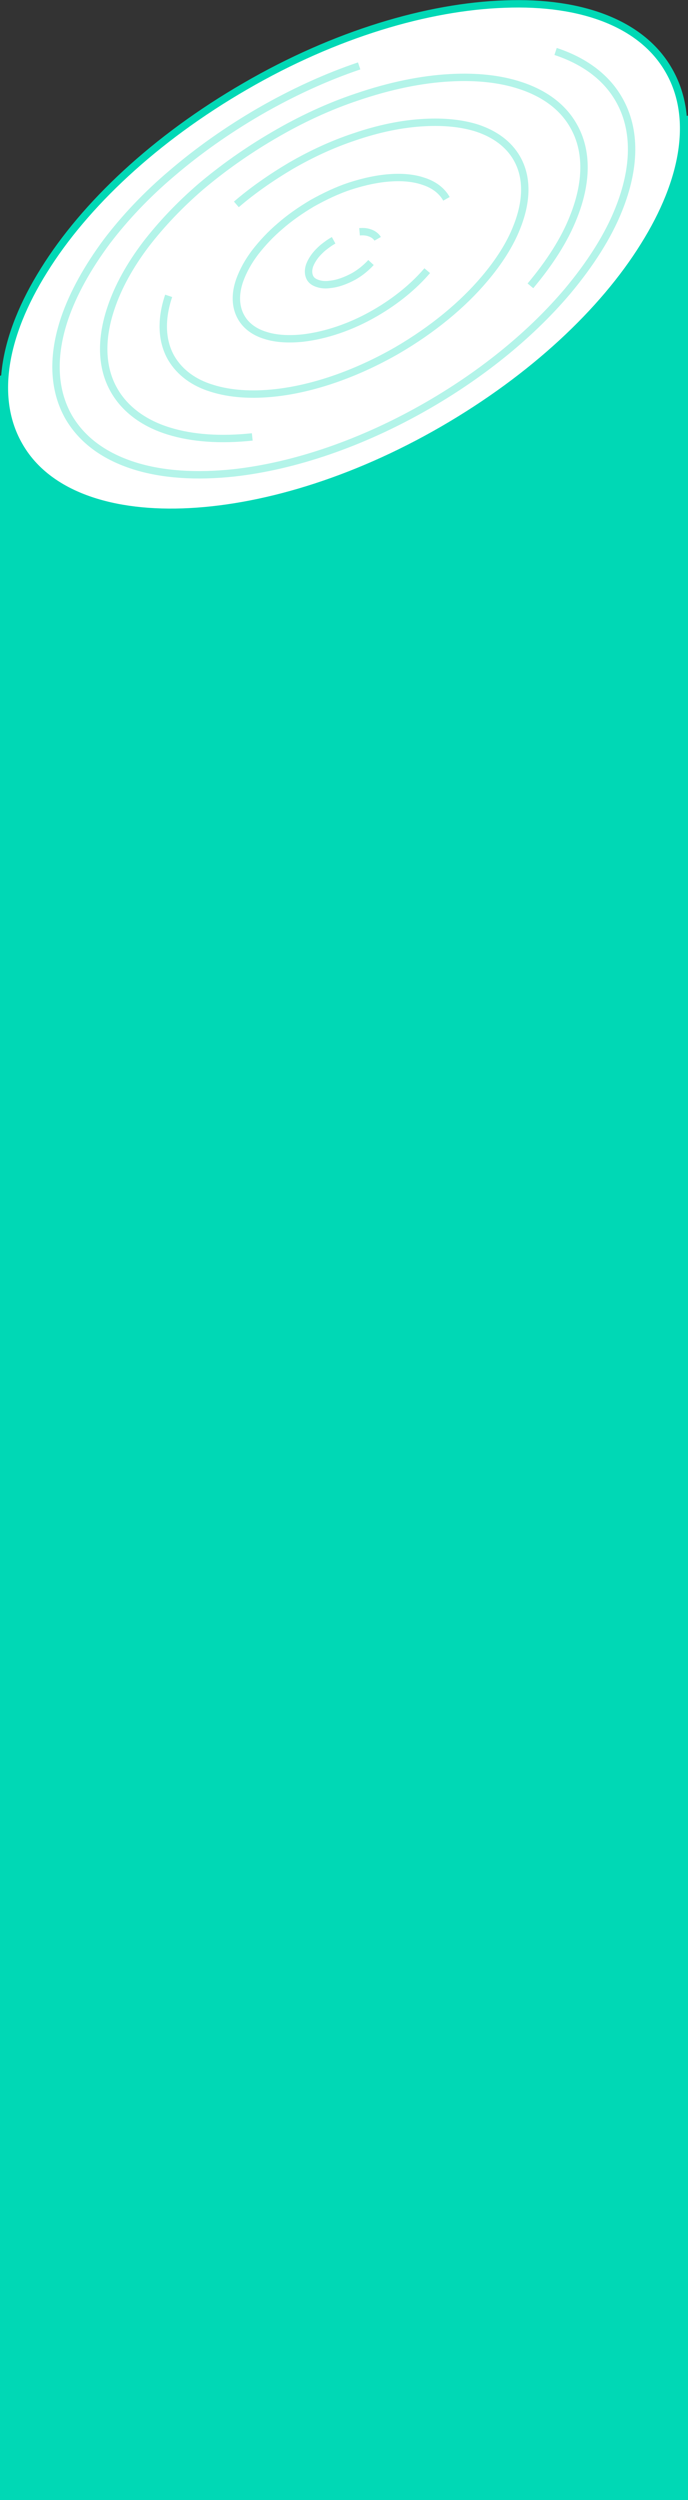 <?xml version="1.0" encoding="utf-8"?>
<!-- Generator: Adobe Illustrator 23.0.1, SVG Export Plug-In . SVG Version: 6.00 Build 0)  -->
<svg version="1.1" id="Слой_1" xmlns="http://www.w3.org/2000/svg" xmlns:xlink="http://www.w3.org/1999/xlink" x="0px" y="0px"
	 viewBox="0 0 186 675.2" style="enable-background:new 0 0 186 675.2;" xml:space="preserve">
<rect x="0" y="0" width="186" height="675.2" fill="#333333" stroke="none"/>
<style type="text/css">
	.st0{fill:#00D8B5;}
	.st1{fill:#FFFFFF;stroke:#00D8B5;stroke-width:2;}
	.st2{opacity:0.3;fill:none;stroke:#00D8B5;stroke-width:2;enable-background:new    ;}
</style>
<path class="st0" d="M0,101.5l186-70.3v644H0V101.5z"/>
<path class="st1" d="M180.8,19c7.3,12.6,4.4,29.7-6.7,47.4c-11,17.7-30,35.6-54.4,49.7c-24.4,14.1-49.5,21.5-70.3,22.2
	C28.7,139,12.4,133,5.2,120.4c-7.3-12.6-4.4-29.7,6.7-47.4c11-17.7,30-35.6,54.4-49.7C90.6,9.2,115.7,1.8,136.5,1.1
	C157.3,0.3,173.6,6.4,180.8,19z"/>
<path class="st2" d="M150.2,13.9c7.6,2.5,13.6,6.8,17.1,12.9c4.8,8.3,4.4,18.7,0,29.7c-2.9,7.3-7.7,14.8-13.9,22.2
	c-9.4,11.1-22.2,21.8-37.6,30.7c-18,10.4-36.4,16.5-52.5,18.3c-10.2,1.1-19.4,0.5-27-1.9c-7.9-2.5-14-6.8-17.7-13.1
	c-4.3-7.5-4.5-16.8-1.1-26.8c2.3-6.7,6.2-13.7,11.4-20.7c4.8-6.3,10.7-12.6,17.7-18.5c6.9-5.9,14.8-11.5,23.4-16.5
	c9-5.2,18.2-9.4,27.1-12.4"/>
<path class="st2" d="M143.4,77.2c5.2-6.2,9.2-12.4,11.6-18.5c3.7-9.2,4-17.9,0-24.8c-2.9-5.1-7.9-8.7-14.3-10.8
	c-5.4-1.8-11.9-2.5-19-2.1c-7.8,0.4-16.4,2.2-25.2,5.2c-7.5,2.5-15.1,6-22.6,10.4c-7.2,4.2-13.8,8.9-19.6,13.8
	c-5.8,5-10.7,10.2-14.8,15.5c-4.4,5.8-7.6,11.6-9.5,17.3c-2.8,8.3-2.7,16.1,0.9,22.3c3,5.2,8.2,8.9,14.7,10.9
	c6.4,2,14.1,2.5,22.6,1.6"/>
<path class="st2" d="M63.9,55.2c4.3-3.7,9.3-7.2,14.7-10.4c5.7-3.3,11.4-5.9,17.1-7.8c6.7-2.3,13.1-3.6,19-3.9
	c5.4-0.3,10.2,0.2,14.3,1.5c4.8,1.6,8.5,4.3,10.7,8.1c3,5.2,2.8,11.7,0,18.7c-1.8,4.6-4.8,9.3-8.7,13.9c-5.9,7-14,13.7-23.6,19.3
	c-11.3,6.5-22.9,10.4-33,11.5c-6.4,0.7-12.2,0.3-17-1.2c-5-1.5-8.8-4.3-11.1-8.2c-2.7-4.7-2.8-10.6-0.7-16.8"/>
<path class="st2" d="M120.7,53.7c-1.3-2.3-3.5-3.9-6.4-4.8c-2.4-0.8-5.3-1.1-8.5-0.9c-3.5,0.2-7.3,1-11.3,2.3
	c-3.3,1.1-6.7,2.7-10.1,4.6c-3.2,1.9-6.2,4-8.7,6.2c-2.6,2.2-4.8,4.6-6.6,6.9c-2,2.6-3.4,5.2-4.3,7.7c-1.3,3.7-1.2,7.2,0.4,10
	c1.3,2.3,3.6,4,6.6,4.9c2.8,0.9,6.3,1.1,10.1,0.7c6-0.7,12.9-2.9,19.6-6.8c5.7-3.3,10.5-7.3,14-11.4"/>
<path class="st2" d="M102.1,64.5c-0.4-0.7-1.2-1.3-2.1-1.6c-0.8-0.3-1.7-0.4-2.8-0.3 M90.2,64.9c-1.1,0.6-2,1.3-2.9,2
	c-0.8,0.7-1.6,1.5-2.2,2.3c-0.6,0.8-1.1,1.7-1.4,2.5c-0.4,1.2-0.4,2.3,0.1,3.3c0.4,0.8,1.2,1.3,2.2,1.6c0.9,0.3,2.1,0.4,3.3,0.2
	c2-0.2,4.2-1,6.4-2.2c1.9-1.1,3.4-2.4,4.6-3.7"/>
</svg>
